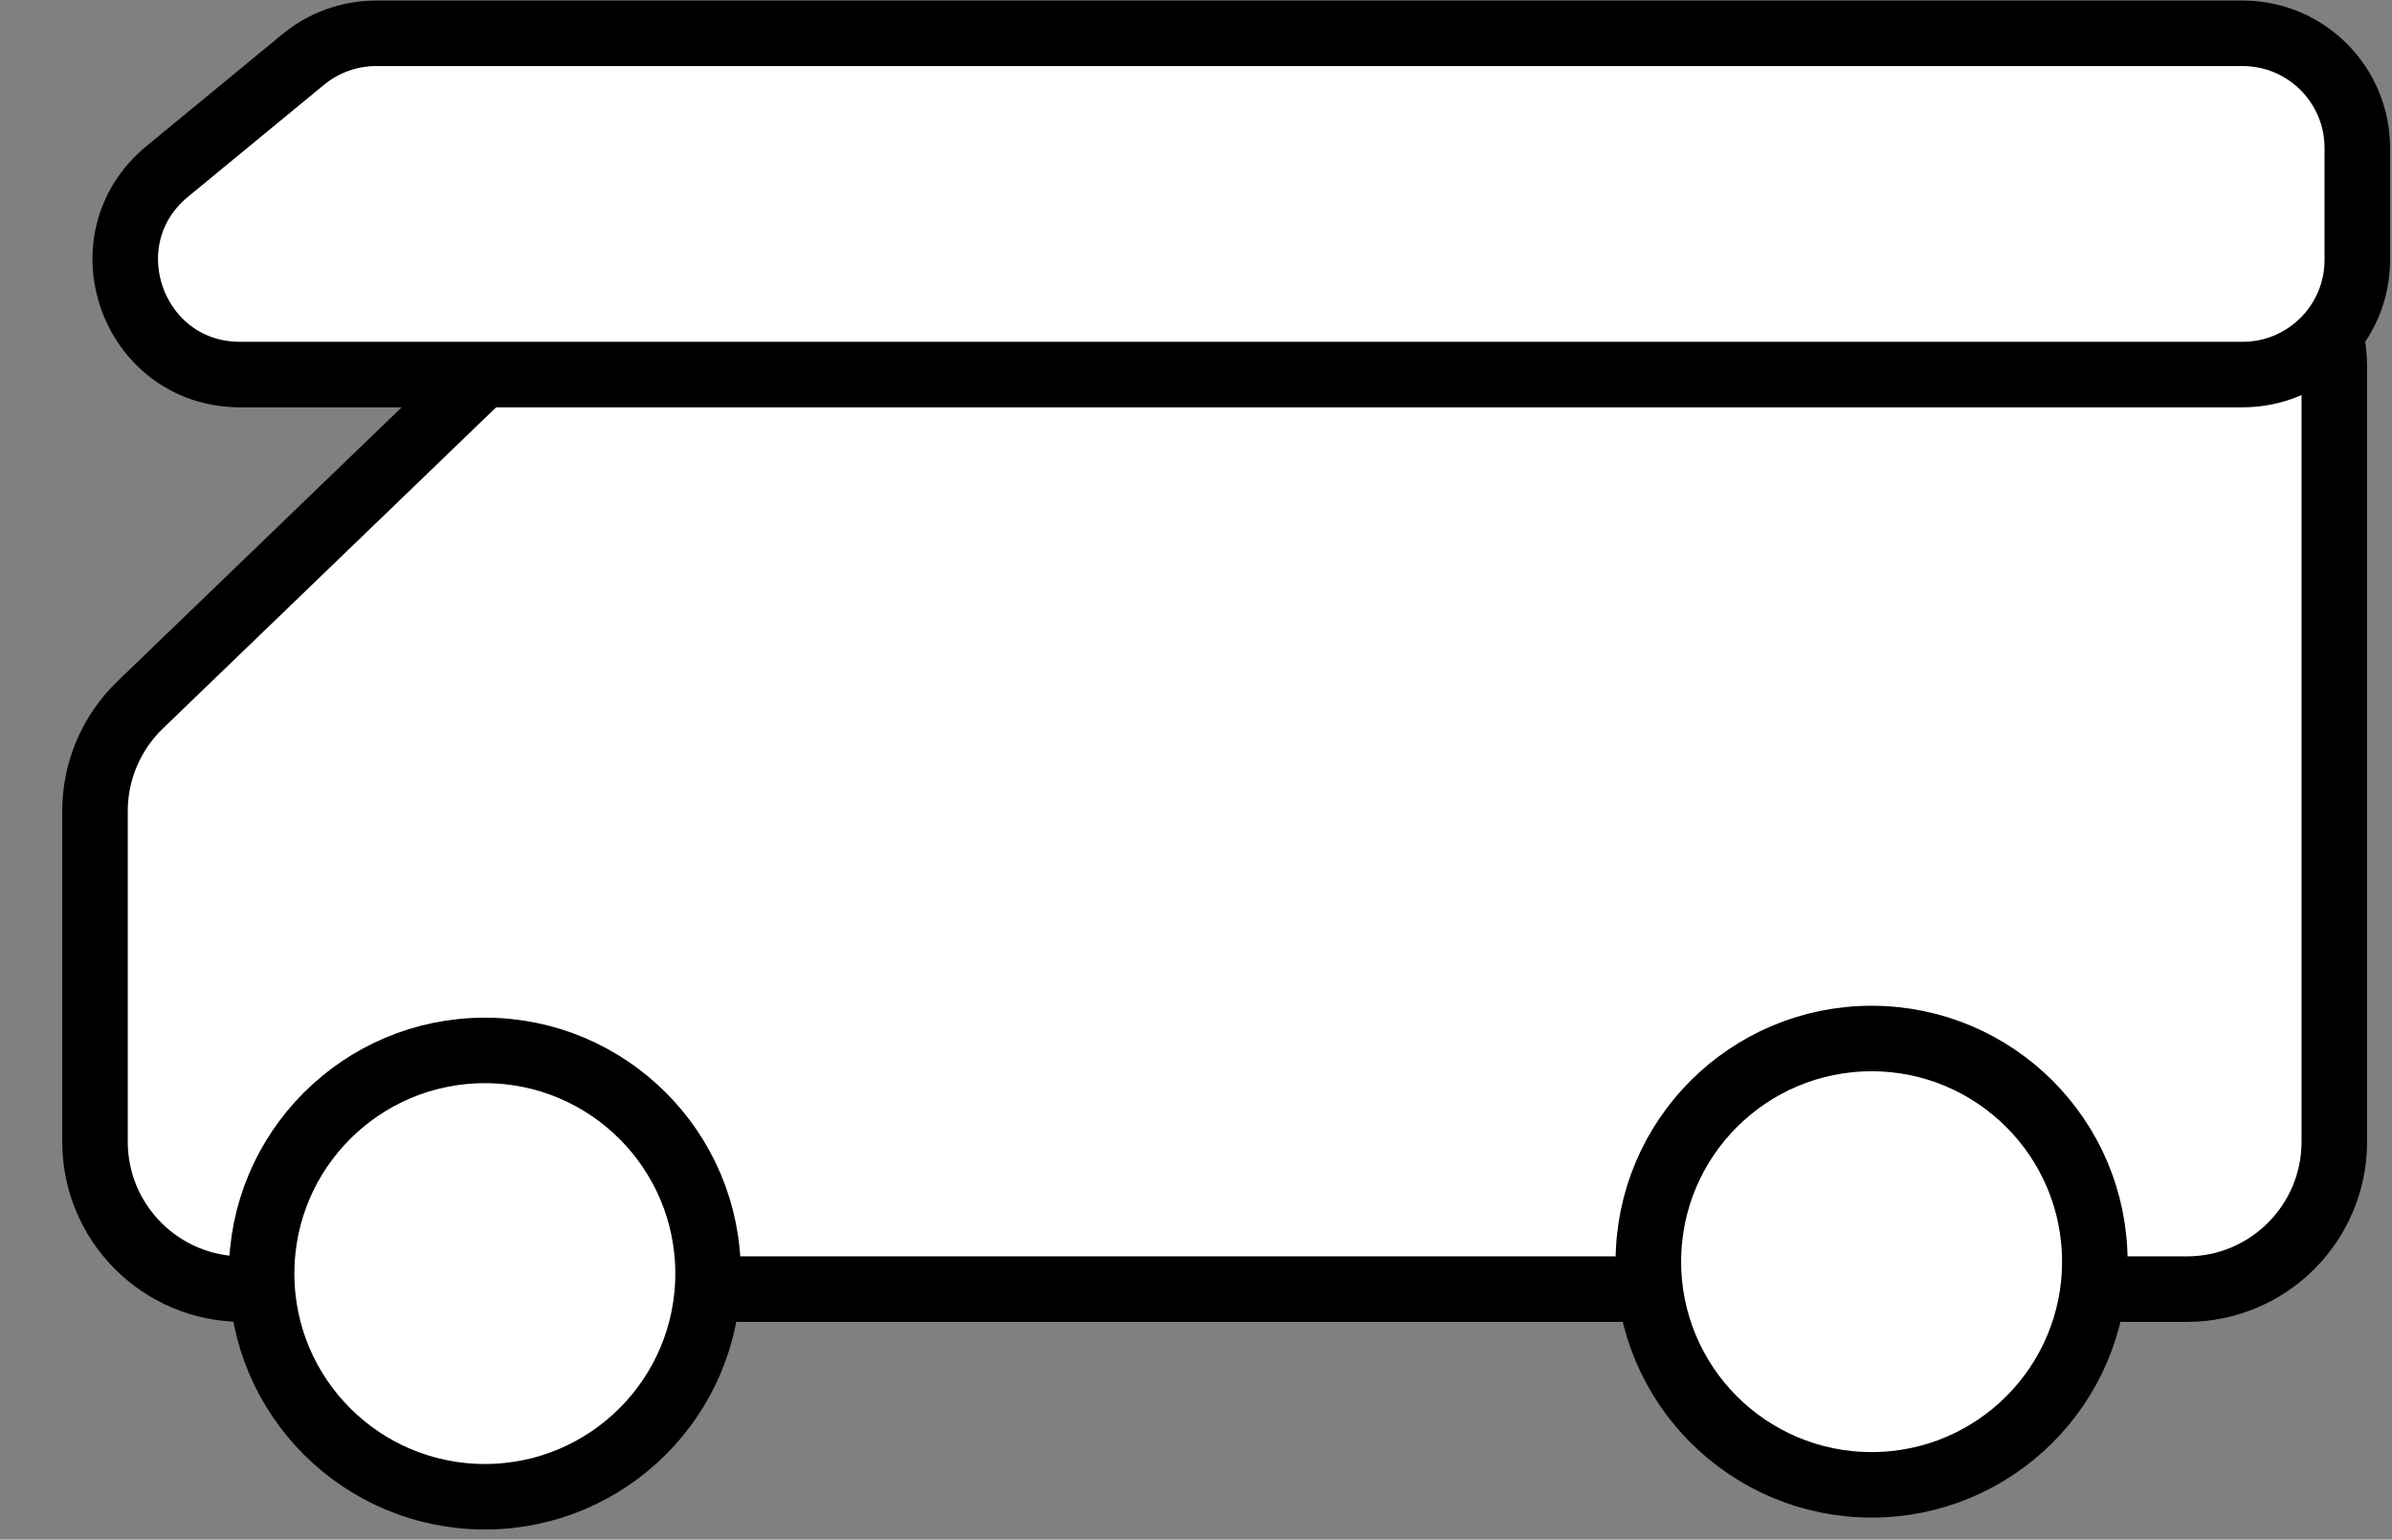 <svg width="146" height="94" viewBox="0 0 146 94" fill="none" xmlns="http://www.w3.org/2000/svg">
<rect x="0" y="0" width="146" height="94" fill="#808080" stroke="none"/>
<path d="M142.479 69.707L142.479 22.435C142.479 17.464 138.45 13.435 133.479 13.435L42.891 13.435C40.561 13.435 38.322 14.338 36.645 15.956L8.551 43.041C6.792 44.738 5.798 47.076 5.798 49.52L5.798 69.707C5.798 74.677 9.827 78.707 14.798 78.707L133.479 78.707C138.45 78.707 142.479 74.677 142.479 69.707Z" fill="white" stroke="black" stroke-width="4"/>
<path d="M136.882 2.033L83.174 2.033L22.962 2.033C21.338 2.033 19.765 2.597 18.512 3.629L10.21 10.465C5.139 14.639 8.091 22.869 14.659 22.869L136.882 22.869C140.748 22.869 143.882 19.735 143.882 15.869L143.882 9.033C143.882 5.167 140.748 2.033 136.882 2.033Z" fill="white" stroke="black" stroke-width="4"/>
<circle cx="29.593" cy="77.758" r="13.625" fill="white" stroke="black" stroke-width="4"/>
<circle cx="114.236" cy="77.031" r="13.625" fill="white" stroke="black" stroke-width="4"/>
</svg>
